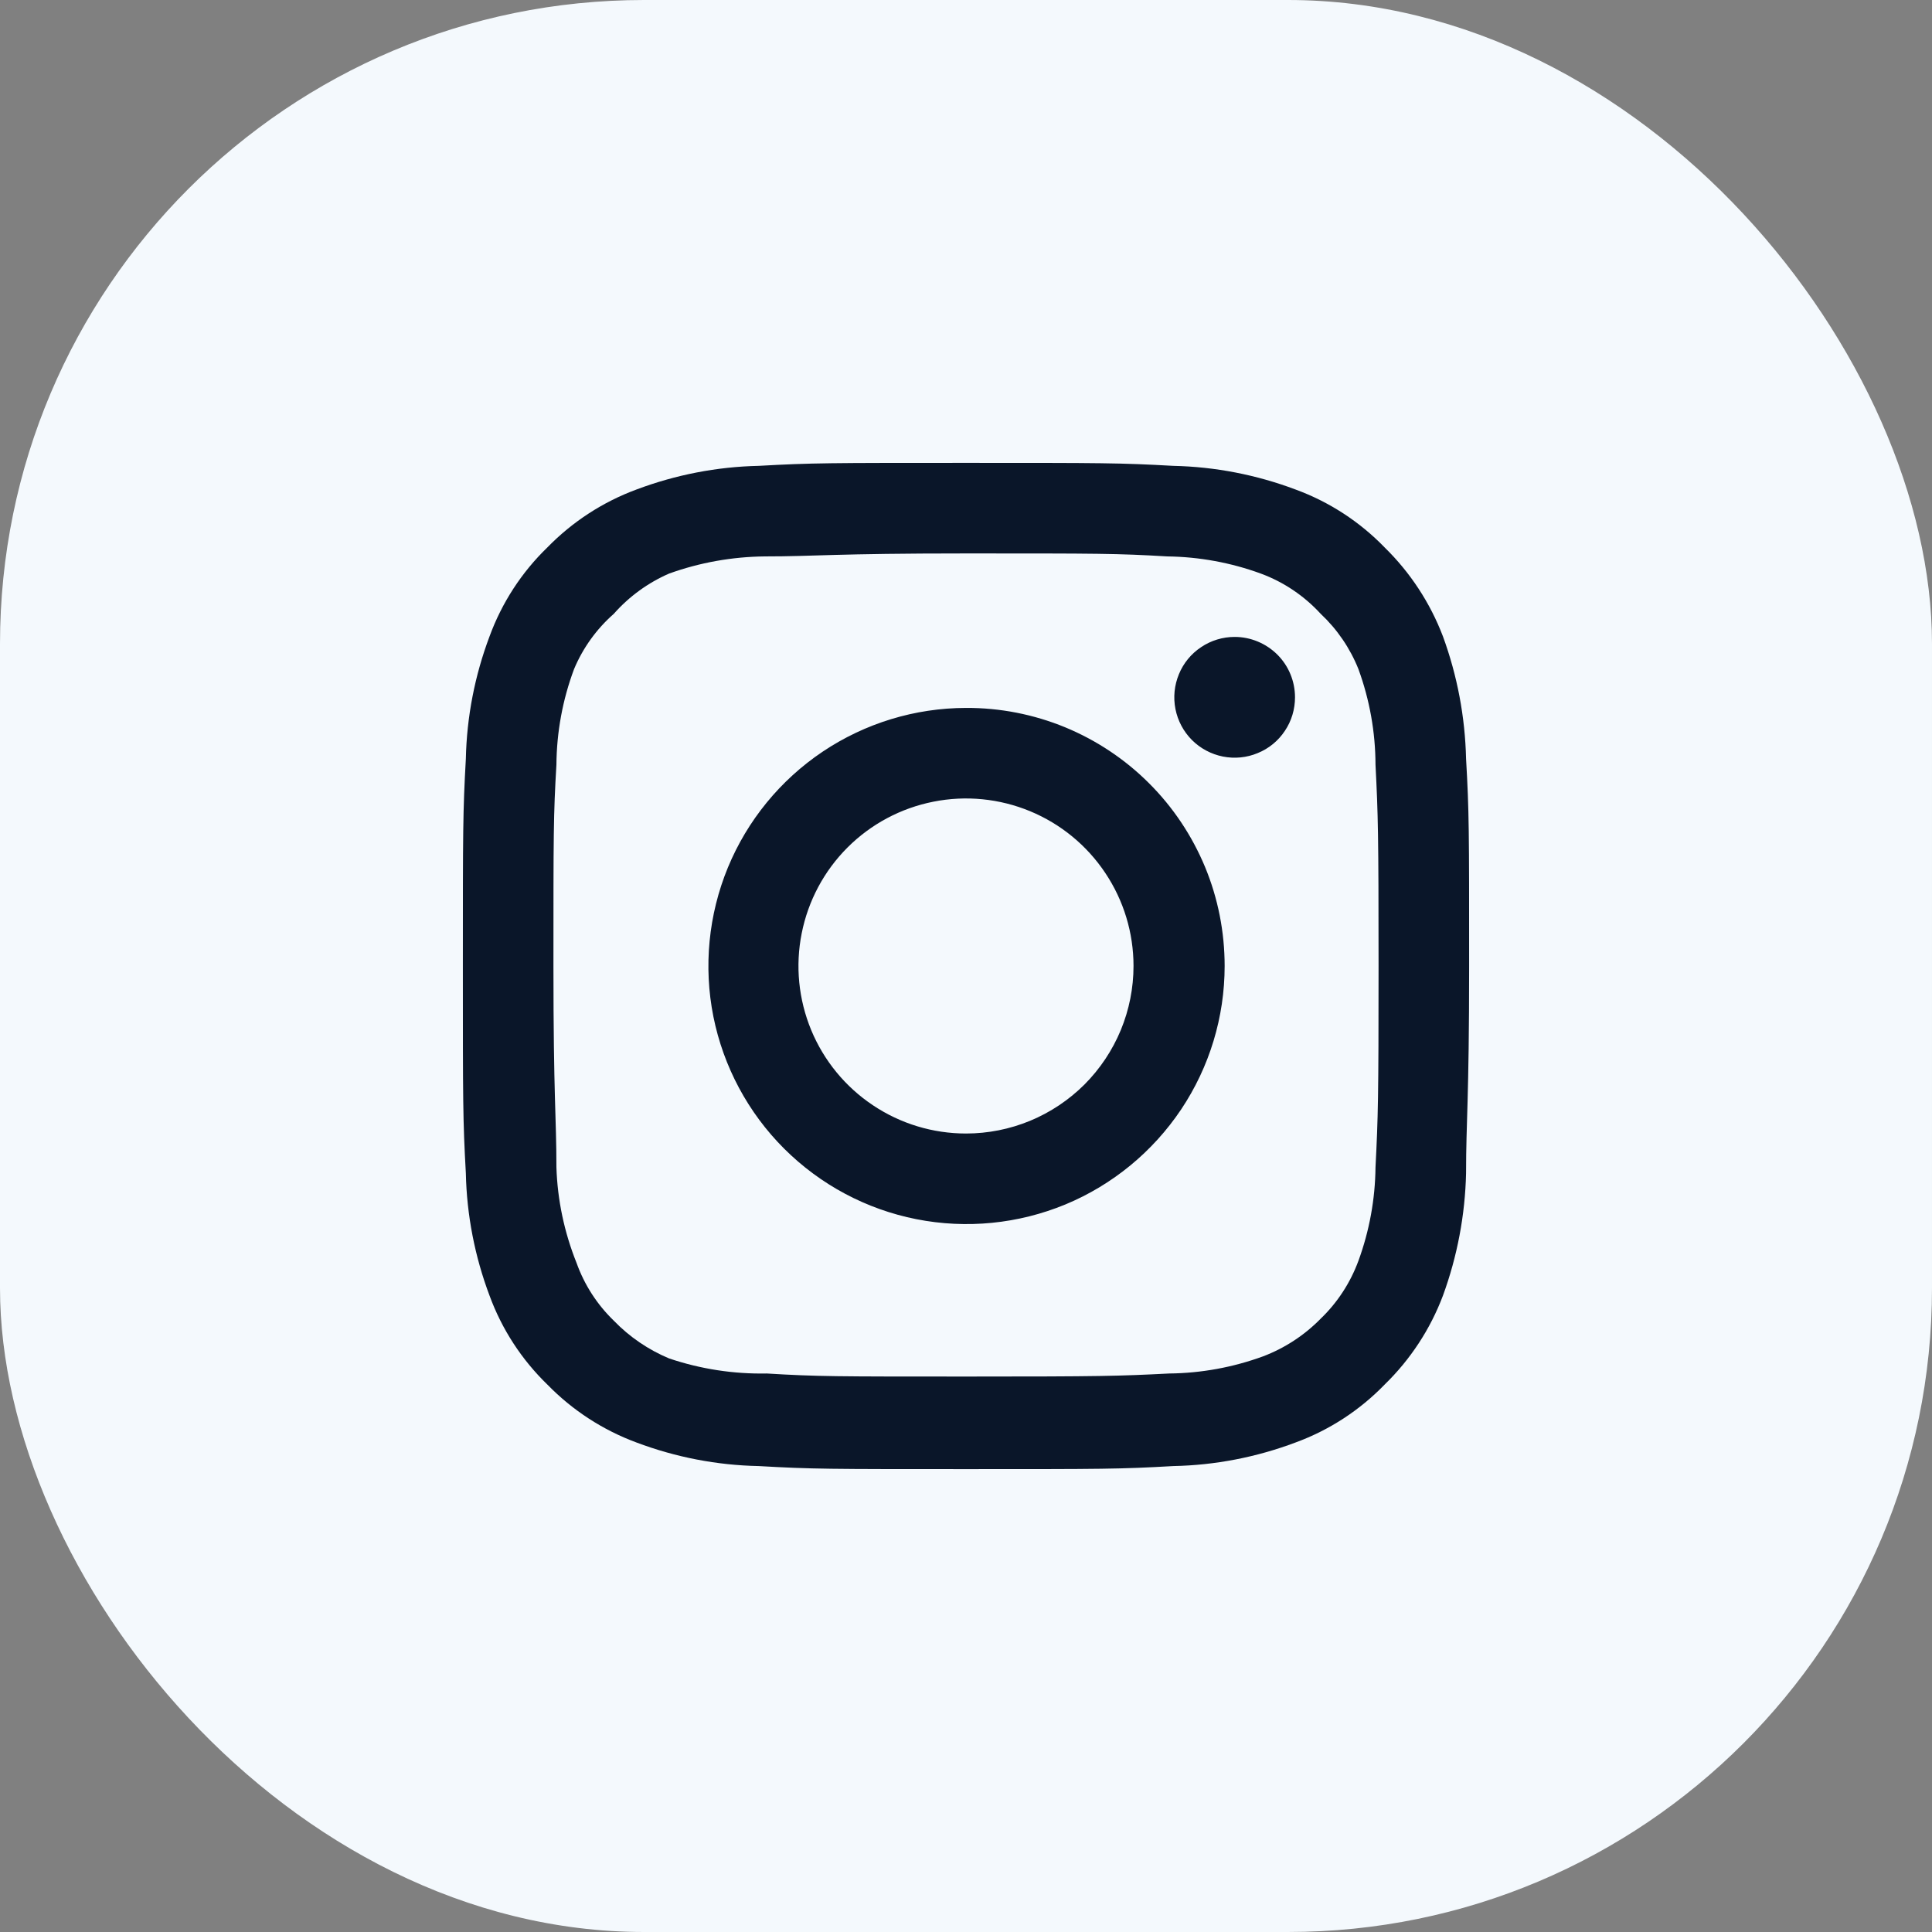 <svg width="24" height="24" viewBox="0 0 24 24" fill="none" xmlns="http://www.w3.org/2000/svg">
<rect x="0" y="0" width="24" height="24" fill="#808080" stroke="none"/>
<rect width="24" height="24" rx="8" fill="#F4F9FD"/>
<path d="M15.338 7.912C15.189 7.912 15.044 7.956 14.921 8.039C14.797 8.121 14.701 8.238 14.645 8.375C14.588 8.513 14.573 8.663 14.602 8.809C14.631 8.954 14.702 9.088 14.807 9.193C14.912 9.298 15.046 9.369 15.191 9.398C15.337 9.427 15.488 9.412 15.624 9.355C15.762 9.299 15.879 9.203 15.961 9.079C16.044 8.956 16.087 8.811 16.087 8.662C16.087 8.464 16.009 8.273 15.868 8.132C15.727 7.992 15.536 7.912 15.338 7.912ZM18.212 9.425C18.2 8.906 18.103 8.393 17.925 7.906C17.766 7.489 17.519 7.112 17.2 6.8C16.89 6.48 16.512 6.234 16.094 6.081C15.608 5.898 15.094 5.798 14.575 5.787C13.912 5.75 13.7 5.75 12 5.75C10.3 5.75 10.088 5.75 9.425 5.787C8.906 5.798 8.392 5.898 7.906 6.081C7.489 6.235 7.111 6.481 6.8 6.8C6.48 7.109 6.234 7.488 6.081 7.906C5.898 8.392 5.798 8.906 5.787 9.425C5.75 10.088 5.75 10.3 5.75 12C5.75 13.7 5.75 13.912 5.787 14.575C5.798 15.094 5.898 15.608 6.081 16.094C6.234 16.512 6.48 16.89 6.8 17.2C7.111 17.519 7.489 17.765 7.906 17.919C8.392 18.102 8.906 18.202 9.425 18.212C10.088 18.25 10.3 18.25 12 18.25C13.7 18.25 13.912 18.25 14.575 18.212C15.094 18.202 15.608 18.102 16.094 17.919C16.512 17.766 16.89 17.52 17.2 17.2C17.52 16.889 17.768 16.511 17.925 16.094C18.103 15.607 18.2 15.094 18.212 14.575C18.212 13.912 18.25 13.7 18.25 12C18.25 10.3 18.25 10.088 18.212 9.425ZM17.087 14.5C17.083 14.897 17.011 15.29 16.875 15.662C16.775 15.934 16.615 16.18 16.406 16.381C16.203 16.588 15.958 16.748 15.688 16.85C15.315 16.986 14.922 17.058 14.525 17.062C13.9 17.094 13.669 17.1 12.025 17.1C10.381 17.1 10.15 17.1 9.525 17.062C9.113 17.07 8.703 17.007 8.312 16.875C8.054 16.767 7.82 16.608 7.625 16.406C7.418 16.206 7.259 15.96 7.162 15.688C7.01 15.309 6.925 14.908 6.912 14.5C6.912 13.875 6.875 13.644 6.875 12C6.875 10.356 6.875 10.125 6.912 9.5C6.915 9.094 6.989 8.692 7.131 8.312C7.241 8.049 7.41 7.814 7.625 7.625C7.815 7.41 8.05 7.239 8.312 7.125C8.693 6.988 9.095 6.916 9.5 6.912C10.125 6.912 10.356 6.875 12 6.875C13.644 6.875 13.875 6.875 14.5 6.912C14.897 6.917 15.29 6.989 15.662 7.125C15.947 7.23 16.201 7.402 16.406 7.625C16.611 7.817 16.771 8.052 16.875 8.312C17.014 8.693 17.086 9.095 17.087 9.5C17.119 10.125 17.125 10.356 17.125 12C17.125 13.644 17.119 13.875 17.087 14.5ZM12 8.794C11.366 8.795 10.747 8.984 10.22 9.337C9.694 9.69 9.284 10.191 9.042 10.777C8.801 11.363 8.738 12.008 8.862 12.629C8.987 13.251 9.293 13.822 9.741 14.269C10.19 14.717 10.761 15.022 11.383 15.145C12.005 15.268 12.649 15.204 13.235 14.962C13.82 14.719 14.32 14.308 14.673 13.781C15.025 13.254 15.213 12.634 15.213 12C15.213 11.578 15.131 11.16 14.97 10.771C14.808 10.381 14.572 10.027 14.273 9.729C13.975 9.431 13.62 9.195 13.23 9.034C12.84 8.874 12.422 8.792 12 8.794ZM12 14.081C11.588 14.081 11.186 13.959 10.844 13.73C10.502 13.502 10.235 13.177 10.077 12.796C9.92 12.416 9.878 11.998 9.959 11.594C10.039 11.19 10.237 10.819 10.528 10.528C10.819 10.237 11.19 10.039 11.594 9.959C11.998 9.878 12.416 9.92 12.796 10.077C13.177 10.235 13.502 10.502 13.73 10.844C13.959 11.186 14.081 11.588 14.081 12C14.081 12.273 14.027 12.544 13.923 12.796C13.818 13.049 13.665 13.278 13.472 13.472C13.278 13.665 13.049 13.818 12.796 13.923C12.544 14.027 12.273 14.081 12 14.081Z" fill="#0A1629"/>
</svg>
